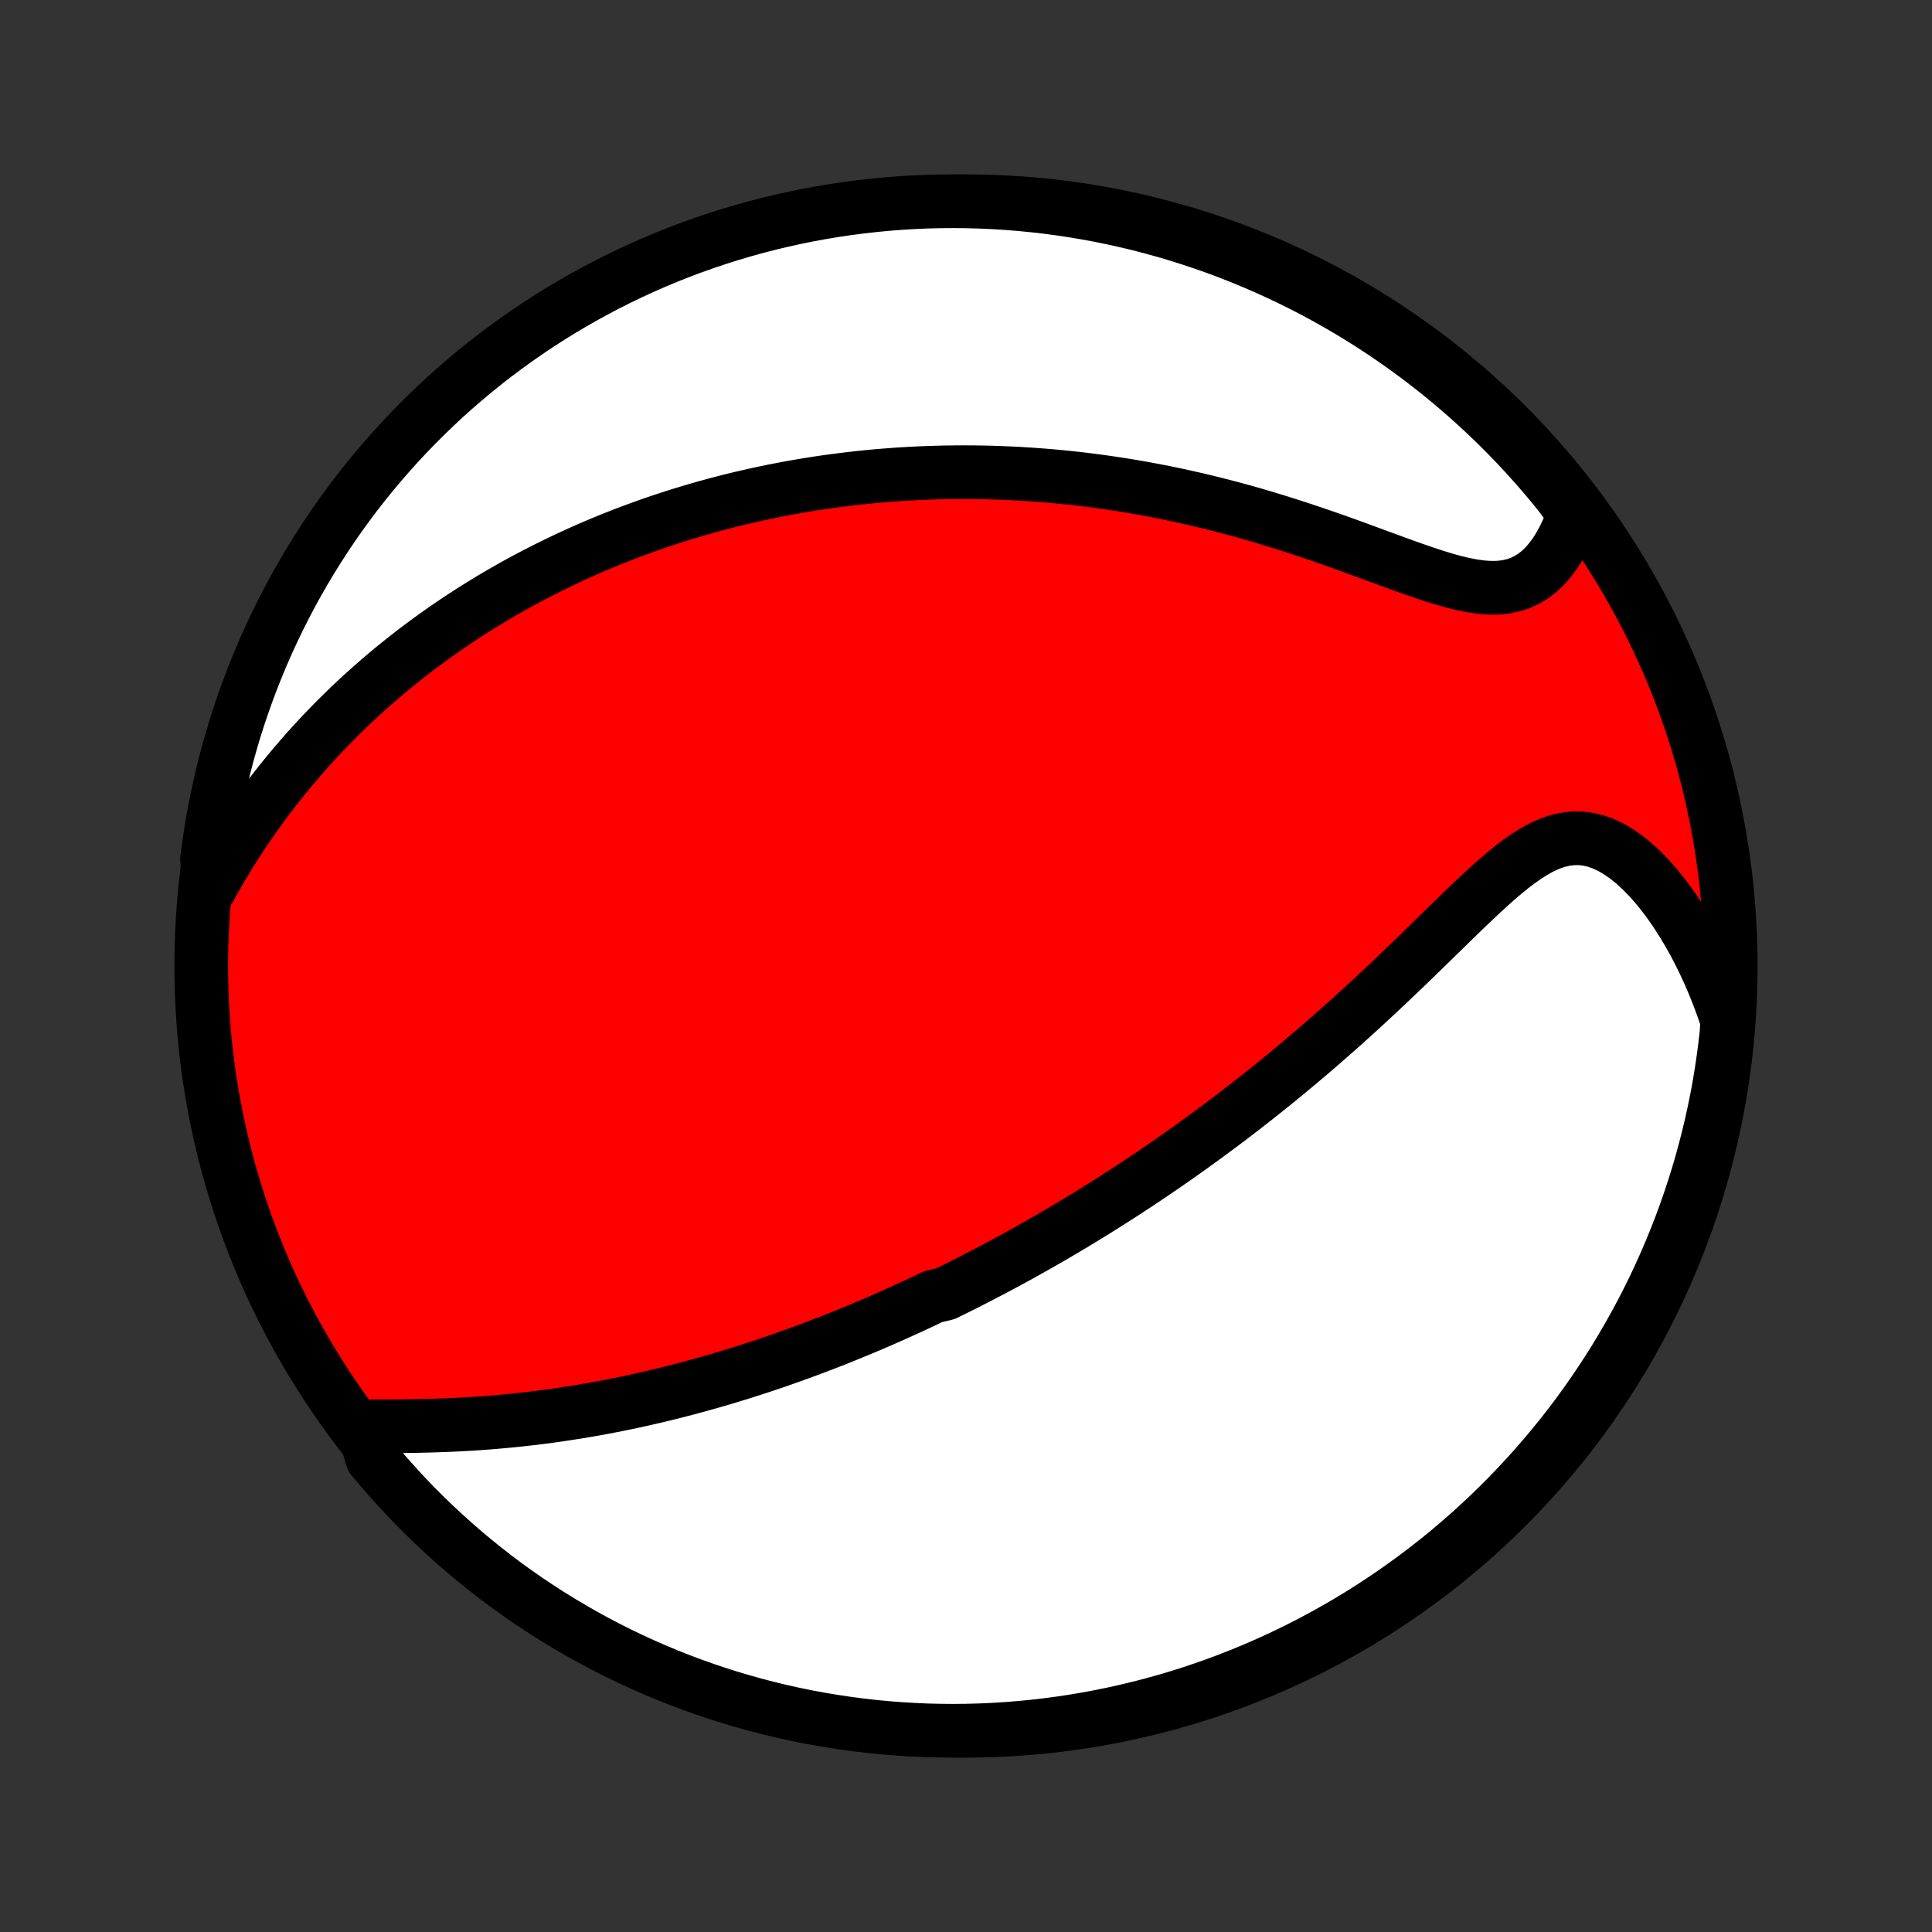 <?xml version="1.0" encoding="utf-8" standalone="no"?>
<!DOCTYPE svg PUBLIC "-//W3C//DTD SVG 1.1//EN"
  "http://www.w3.org/Graphics/SVG/1.1/DTD/svg11.dtd">
<!-- Created with matplotlib (http://matplotlib.org/) -->
<svg height="72pt" version="1.1" viewBox="0 0 72 72" width="72pt" xmlns="http://www.w3.org/2000/svg" xmlns:xlink="http://www.w3.org/1999/xlink">
 <rect x="0" y="0" width="72" height="72" fill="#333333" stroke="none"/>
 <defs>
  <style type="text/css">
*{stroke-linecap:butt;stroke-linejoin:round;}
  </style>
 </defs>
 <g id="figure_1">
  <g id="patch_1">
   <path d="
M0 72
L72 72
L72 0
L0 0
z
" style="fill:none;"/>
  </g>
  <g id="axes_1">
   <g id="PatchCollection_1">
    <defs>
     <path d="
M36 -7.5
C43.558 -7.5 50.808 -10.503 56.153 -15.848
C61.497 -21.192 64.5 -28.442 64.5 -36
C64.5 -43.558 61.497 -50.808 56.153 -56.153
C50.808 -61.497 43.558 -64.5 36 -64.5
C28.442 -64.5 21.192 -61.497 15.848 -56.153
C10.503 -50.808 7.5 -43.558 7.5 -36
C7.5 -28.442 10.503 -21.192 15.848 -15.848
C21.192 -10.503 28.442 -7.5 36 -7.5
z
" id="C0_0_a811fe30f3"/>
     <path d="
M13.524 -18.842
L13.864 -18.844
L14.209 -18.845
L14.557 -18.846
L14.907 -18.849
L15.259 -18.853
L15.612 -18.859
L15.965 -18.867
L16.319 -18.878
L16.672 -18.891
L17.024 -18.907
L17.376 -18.926
L17.726 -18.947
L18.075 -18.972
L18.422 -18.999
L18.767 -19.03
L19.11 -19.063
L19.451 -19.099
L19.789 -19.137
L20.125 -19.178
L20.459 -19.222
L20.789 -19.268
L21.117 -19.317
L21.443 -19.368
L21.765 -19.421
L22.085 -19.476
L22.402 -19.533
L22.716 -19.593
L23.027 -19.654
L23.336 -19.717
L23.642 -19.782
L23.945 -19.849
L24.245 -19.917
L24.542 -19.987
L24.837 -20.058
L25.128 -20.131
L25.418 -20.205
L25.704 -20.281
L25.989 -20.358
L26.27 -20.436
L26.549 -20.515
L26.826 -20.595
L27.101 -20.677
L27.373 -20.76
L27.643 -20.843
L27.911 -20.928
L28.176 -21.014
L28.44 -21.101
L28.702 -21.189
L28.961 -21.277
L29.219 -21.367
L29.475 -21.458
L29.729 -21.549
L29.982 -21.642
L30.233 -21.735
L30.482 -21.829
L30.73 -21.924
L30.977 -22.02
L31.222 -22.116
L31.465 -22.214
L31.708 -22.313
L31.949 -22.412
L32.189 -22.512
L32.428 -22.613
L32.666 -22.715
L32.904 -22.818
L33.14 -22.922
L33.375 -23.027
L33.61 -23.133
L33.844 -23.239
L34.077 -23.347
L34.309 -23.455
L34.542 -23.565
L34.773 -23.676
L35.235 -23.787
L35.465 -23.9
L35.696 -24.014
L35.925 -24.129
L36.155 -24.245
L36.385 -24.363
L36.614 -24.481
L36.844 -24.601
L37.074 -24.722
L37.303 -24.844
L37.533 -24.968
L37.764 -25.093
L37.994 -25.219
L38.225 -25.347
L38.456 -25.477
L38.687 -25.608
L38.919 -25.74
L39.152 -25.874
L39.385 -26.01
L39.618 -26.147
L39.852 -26.286
L40.087 -26.427
L40.323 -26.57
L40.56 -26.715
L40.797 -26.861
L41.035 -27.01
L41.274 -27.16
L41.514 -27.313
L41.756 -27.468
L41.998 -27.625
L42.241 -27.784
L42.486 -27.945
L42.731 -28.109
L42.978 -28.276
L43.226 -28.444
L43.475 -28.616
L43.726 -28.79
L43.977 -28.966
L44.231 -29.146
L44.485 -29.328
L44.741 -29.513
L44.998 -29.701
L45.257 -29.892
L45.517 -30.085
L45.779 -30.282
L46.041 -30.482
L46.306 -30.686
L46.571 -30.892
L46.839 -31.102
L47.107 -31.315
L47.377 -31.531
L47.648 -31.751
L47.92 -31.974
L48.194 -32.201
L48.469 -32.431
L48.745 -32.664
L49.022 -32.901
L49.3 -33.142
L49.58 -33.386
L49.86 -33.633
L50.141 -33.883
L50.422 -34.137
L50.704 -34.394
L50.987 -34.654
L51.27 -34.916
L51.554 -35.182
L51.837 -35.45
L52.121 -35.72
L52.405 -35.992
L52.688 -36.266
L52.972 -36.541
L53.255 -36.817
L53.538 -37.093
L53.82 -37.369
L54.101 -37.644
L54.382 -37.917
L54.662 -38.188
L54.941 -38.454
L55.22 -38.716
L55.499 -38.971
L55.776 -39.218
L56.054 -39.456
L56.331 -39.681
L56.609 -39.893
L56.887 -40.088
L57.166 -40.264
L57.447 -40.418
L57.728 -40.547
L58.011 -40.648
L58.296 -40.718
L58.583 -40.757
L58.871 -40.761
L59.16 -40.73
L59.45 -40.663
L59.739 -40.562
L60.028 -40.427
L60.315 -40.259
L60.598 -40.062
L60.879 -39.837
L61.154 -39.586
L61.425 -39.311
L61.689 -39.016
L61.946 -38.701
L62.197 -38.369
L62.439 -38.022
L62.673 -37.66
L62.899 -37.286
L63.116 -36.902
L63.323 -36.507
L63.521 -36.103
L63.709 -35.692
L63.888 -35.274
L64.056 -34.849
L64.215 -34.419
L64.364 -33.985
L64.347 -33.546
L64.291 -33.048
L64.226 -32.554
L64.153 -32.061
L64.072 -31.569
L63.982 -31.078
L63.883 -30.589
L63.776 -30.101
L63.66 -29.616
L63.536 -29.132
L63.404 -28.65
L63.263 -28.171
L63.114 -27.694
L62.956 -27.219
L62.791 -26.747
L62.617 -26.278
L62.435 -25.812
L62.245 -25.349
L62.047 -24.889
L61.841 -24.433
L61.628 -23.98
L61.406 -23.531
L61.177 -23.086
L60.94 -22.644
L60.695 -22.207
L60.443 -21.774
L60.184 -21.345
L59.917 -20.92
L59.643 -20.501
L59.361 -20.086
L59.073 -19.675
L58.778 -19.27
L58.475 -18.87
L58.166 -18.475
L57.85 -18.086
L57.527 -17.701
L57.198 -17.323
L56.862 -16.95
L56.52 -16.583
L56.172 -16.222
L55.817 -15.867
L55.457 -15.518
L55.09 -15.175
L54.718 -14.839
L54.34 -14.509
L53.957 -14.185
L53.568 -13.868
L53.173 -13.559
L52.774 -13.255
L52.369 -12.959
L51.96 -12.67
L51.545 -12.388
L51.126 -12.113
L50.702 -11.845
L50.274 -11.585
L49.841 -11.332
L49.404 -11.087
L48.963 -10.849
L48.518 -10.619
L48.069 -10.396
L47.617 -10.182
L47.161 -9.975
L46.702 -9.776
L46.239 -9.585
L45.773 -9.403
L45.304 -9.228
L44.833 -9.062
L44.359 -8.903
L43.882 -8.753
L43.403 -8.612
L42.921 -8.478
L42.438 -8.353
L41.952 -8.237
L41.465 -8.128
L40.976 -8.029
L40.485 -7.938
L39.993 -7.855
L39.5 -7.781
L39.006 -7.716
L38.511 -7.659
L38.015 -7.611
L37.519 -7.571
L37.022 -7.54
L36.525 -7.518
L36.027 -7.505
L35.53 -7.5
L35.033 -7.504
L34.536 -7.516
L34.039 -7.538
L33.543 -7.568
L33.048 -7.606
L32.554 -7.653
L32.061 -7.709
L31.569 -7.774
L31.078 -7.847
L30.589 -7.928
L30.101 -8.018
L29.616 -8.117
L29.132 -8.224
L28.65 -8.34
L28.171 -8.464
L27.694 -8.597
L27.219 -8.737
L26.747 -8.886
L26.278 -9.044
L25.812 -9.209
L25.349 -9.383
L24.889 -9.565
L24.433 -9.755
L23.98 -9.953
L23.531 -10.159
L23.086 -10.372
L22.644 -10.594
L22.207 -10.823
L21.774 -11.06
L21.345 -11.305
L20.92 -11.557
L20.501 -11.816
L20.086 -12.083
L19.675 -12.357
L19.27 -12.639
L18.87 -12.927
L18.475 -13.223
L18.086 -13.525
L17.701 -13.834
L17.323 -14.15
L16.95 -14.473
L16.583 -14.802
L16.222 -15.138
L15.867 -15.48
L15.518 -15.828
L15.175 -16.183
L14.839 -16.543
L14.509 -16.91
L14.185 -17.282
L13.868 -17.66
z
" id="C0_1_da5ec4cb10"/>
     <path d="
M7.795 -38.866
L8.019 -39.266
L8.246 -39.658
L8.478 -40.043
L8.713 -40.42
L8.952 -40.789
L9.194 -41.151
L9.439 -41.505
L9.686 -41.852
L9.936 -42.191
L10.188 -42.522
L10.442 -42.845
L10.698 -43.162
L10.955 -43.471
L11.214 -43.772
L11.473 -44.067
L11.734 -44.355
L11.996 -44.636
L12.259 -44.91
L12.522 -45.178
L12.786 -45.439
L13.05 -45.694
L13.314 -45.943
L13.579 -46.186
L13.844 -46.423
L14.109 -46.655
L14.374 -46.881
L14.639 -47.102
L14.905 -47.317
L15.169 -47.527
L15.434 -47.733
L15.699 -47.933
L15.963 -48.129
L16.227 -48.32
L16.491 -48.507
L16.755 -48.689
L17.018 -48.867
L17.282 -49.041
L17.545 -49.211
L17.808 -49.377
L18.07 -49.539
L18.332 -49.698
L18.595 -49.853
L18.857 -50.004
L19.118 -50.152
L19.38 -50.297
L19.642 -50.438
L19.903 -50.576
L20.165 -50.711
L20.426 -50.843
L20.687 -50.972
L20.949 -51.098
L21.21 -51.221
L21.472 -51.342
L21.734 -51.46
L21.996 -51.575
L22.259 -51.687
L22.521 -51.797
L22.784 -51.904
L23.048 -52.009
L23.312 -52.112
L23.576 -52.212
L23.841 -52.309
L24.106 -52.405
L24.373 -52.498
L24.639 -52.589
L24.907 -52.678
L25.175 -52.764
L25.445 -52.848
L25.715 -52.93
L25.986 -53.01
L26.259 -53.088
L26.532 -53.163
L26.806 -53.237
L27.082 -53.308
L27.359 -53.378
L27.638 -53.445
L27.918 -53.51
L28.199 -53.573
L28.482 -53.634
L28.766 -53.693
L29.052 -53.749
L29.34 -53.804
L29.63 -53.856
L29.921 -53.907
L30.215 -53.955
L30.51 -54.001
L30.808 -54.044
L31.108 -54.085
L31.41 -54.124
L31.714 -54.161
L32.02 -54.195
L32.33 -54.227
L32.641 -54.257
L32.955 -54.283
L33.272 -54.308
L33.591 -54.33
L33.913 -54.349
L34.238 -54.365
L34.566 -54.378
L34.897 -54.389
L35.23 -54.397
L35.567 -54.401
L35.907 -54.403
L36.25 -54.402
L36.596 -54.397
L36.946 -54.389
L37.299 -54.377
L37.655 -54.362
L38.014 -54.344
L38.377 -54.321
L38.744 -54.295
L39.113 -54.265
L39.486 -54.231
L39.863 -54.193
L40.243 -54.151
L40.627 -54.104
L41.013 -54.053
L41.404 -53.997
L41.797 -53.937
L42.194 -53.872
L42.593 -53.803
L42.996 -53.728
L43.402 -53.649
L43.811 -53.564
L44.223 -53.474
L44.637 -53.38
L45.053 -53.28
L45.472 -53.175
L45.893 -53.065
L46.316 -52.95
L46.74 -52.83
L47.165 -52.704
L47.592 -52.575
L48.019 -52.44
L48.446 -52.302
L48.873 -52.16
L49.3 -52.014
L49.726 -51.865
L50.15 -51.714
L50.572 -51.561
L50.991 -51.407
L51.407 -51.254
L51.819 -51.103
L52.227 -50.954
L52.628 -50.81
L53.024 -50.673
L53.412 -50.544
L53.791 -50.426
L54.162 -50.322
L54.522 -50.234
L54.87 -50.165
L55.207 -50.118
L55.53 -50.096
L55.839 -50.099
L56.133 -50.131
L56.412 -50.192
L56.676 -50.282
L56.925 -50.401
L57.158 -50.547
L57.377 -50.719
L57.581 -50.916
L57.77 -51.135
L57.946 -51.373
L58.109 -51.629
L58.259 -51.9
L58.397 -52.185
L58.523 -52.482
L58.636 -52.789
L58.473 -53.104
L58.164 -53.527
L57.848 -53.917
L57.525 -54.301
L57.196 -54.679
L56.86 -55.052
L56.518 -55.419
L56.17 -55.78
L55.815 -56.135
L55.455 -56.484
L55.088 -56.827
L54.716 -57.163
L54.338 -57.493
L53.955 -57.816
L53.566 -58.133
L53.171 -58.443
L52.772 -58.746
L52.367 -59.043
L51.957 -59.332
L51.543 -59.614
L51.123 -59.889
L50.7 -60.156
L50.271 -60.417
L49.839 -60.669
L49.401 -60.915
L48.961 -61.153
L48.516 -61.383
L48.067 -61.605
L47.614 -61.819
L47.158 -62.026
L46.699 -62.225
L46.236 -62.416
L45.771 -62.598
L45.302 -62.773
L44.83 -62.939
L44.356 -63.097
L43.879 -63.248
L43.4 -63.389
L42.919 -63.523
L42.435 -63.648
L41.949 -63.764
L41.462 -63.872
L40.973 -63.972
L40.483 -64.063
L39.991 -64.145
L39.498 -64.219
L39.003 -64.285
L38.508 -64.341
L38.013 -64.389
L37.516 -64.429
L37.019 -64.46
L36.522 -64.482
L36.025 -64.495
L35.527 -64.5
L35.03 -64.496
L34.533 -64.484
L34.036 -64.462
L33.54 -64.432
L33.045 -64.394
L32.551 -64.346
L32.058 -64.29
L31.566 -64.226
L31.075 -64.153
L30.586 -64.071
L30.099 -63.981
L29.613 -63.882
L29.129 -63.775
L28.647 -63.659
L28.168 -63.535
L27.691 -63.403
L27.216 -63.262
L26.744 -63.113
L26.275 -62.955
L25.809 -62.79
L25.346 -62.616
L24.887 -62.434
L24.43 -62.244
L23.978 -62.046
L23.528 -61.84
L23.083 -61.626
L22.642 -61.405
L22.204 -61.175
L21.771 -60.938
L21.342 -60.694
L20.918 -60.442
L20.498 -60.182
L20.083 -59.915
L19.673 -59.641
L19.268 -59.36
L18.868 -59.071
L18.473 -58.776
L18.083 -58.473
L17.699 -58.164
L17.321 -57.848
L16.948 -57.525
L16.581 -57.196
L16.22 -56.86
L15.865 -56.518
L15.516 -56.17
L15.173 -55.815
L14.837 -55.455
L14.507 -55.088
L14.184 -54.716
L13.867 -54.338
L13.557 -53.955
L13.254 -53.566
L12.957 -53.171
L12.668 -52.772
L12.386 -52.367
L12.111 -51.957
L11.844 -51.543
L11.583 -51.123
L11.331 -50.7
L11.085 -50.271
L10.848 -49.839
L10.617 -49.401
L10.395 -48.961
L10.181 -48.516
L9.974 -48.067
L9.775 -47.614
L9.584 -47.158
L9.402 -46.699
L9.227 -46.236
L9.061 -45.771
L8.902 -45.302
L8.752 -44.83
L8.611 -44.356
L8.477 -43.879
L8.352 -43.4
L8.236 -42.919
L8.128 -42.435
L8.028 -41.949
L7.937 -41.462
L7.855 -40.973
L7.781 -40.483
L7.715 -39.991
z
" id="C0_2_c9bb822814"/>
    </defs>
    <g clip-path="url(#p1bffca34e9)">
     <use style="fill:#ff0000;stroke:#000000;stroke-width:2.0;" x="0.0" xlink:href="#C0_0_a811fe30f3" y="72.0"/>
    </g>
    <g clip-path="url(#p1bffca34e9)">
     <use style="fill:#ffffff;stroke:#000000;stroke-width:2.0;" x="0.0" xlink:href="#C0_1_da5ec4cb10" y="72.0"/>
    </g>
    <g clip-path="url(#p1bffca34e9)">
     <use style="fill:#ffffff;stroke:#000000;stroke-width:2.0;" x="0.0" xlink:href="#C0_2_c9bb822814" y="72.0"/>
    </g>
   </g>
  </g>
 </g>
 <defs>
  <clipPath id="p1bffca34e9">
   <rect height="72.0" width="72.0" x="0.0" y="0.0"/>
  </clipPath>
 </defs>
</svg>
